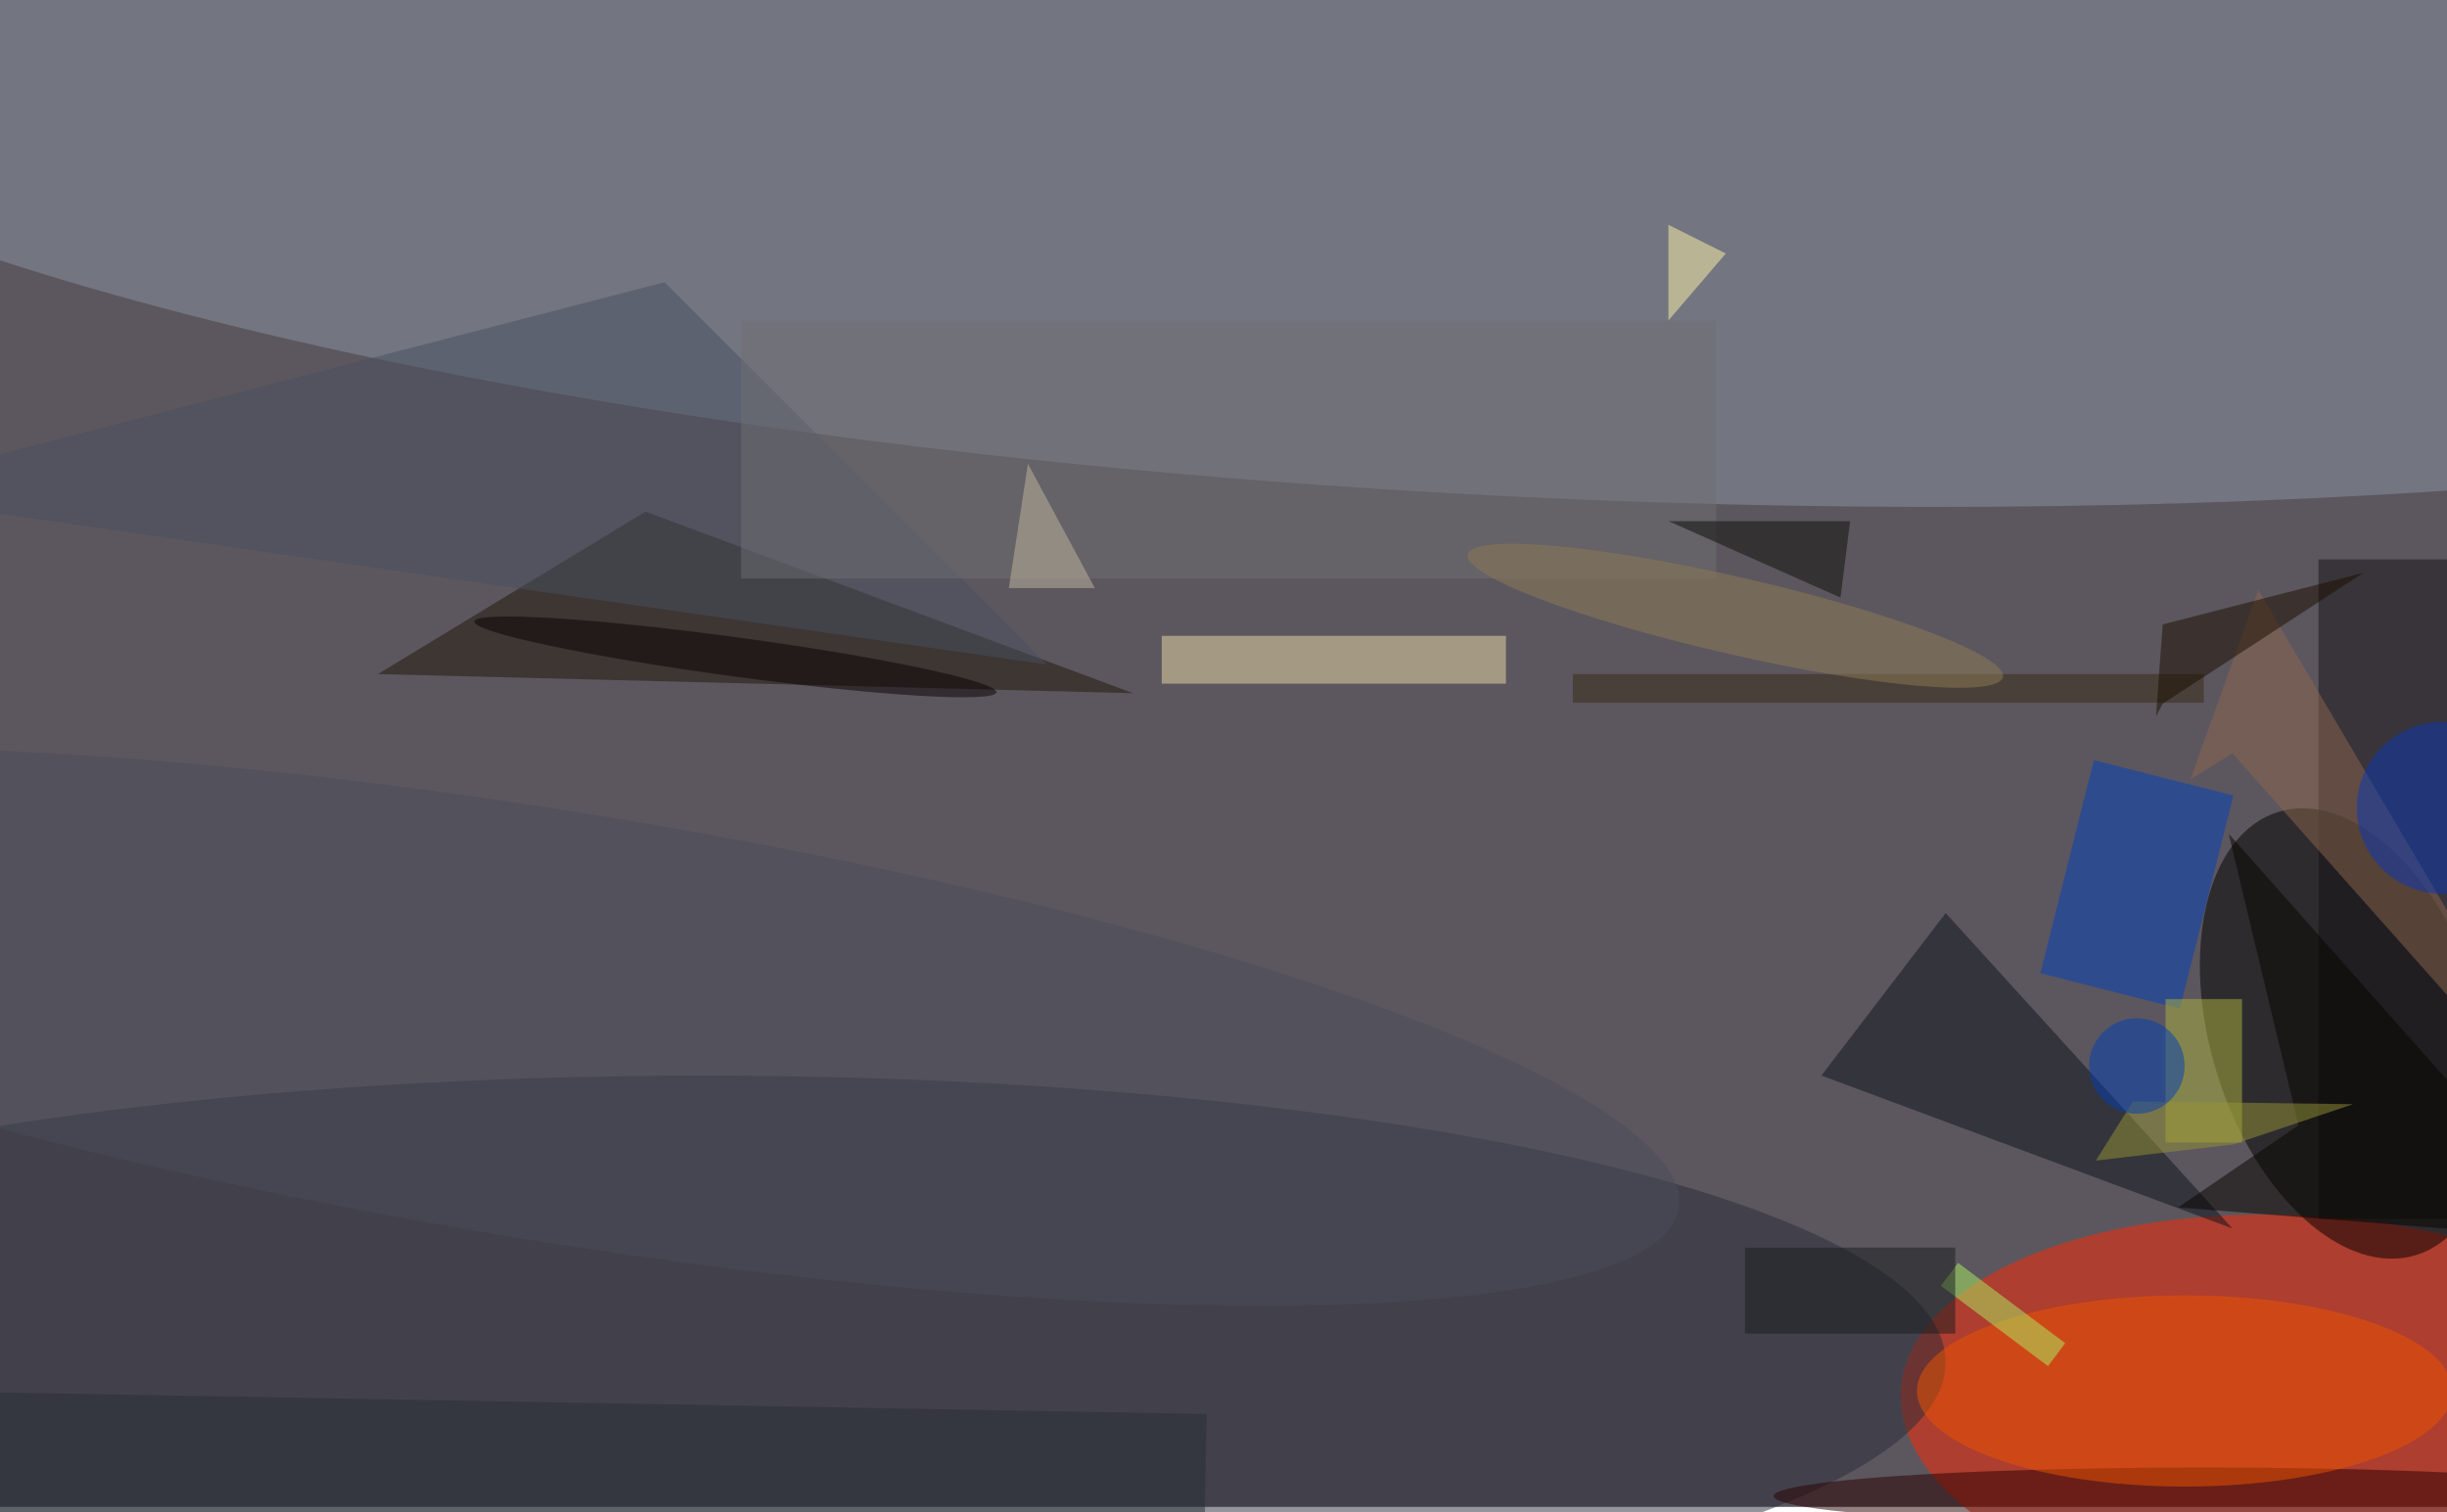 <svg xmlns="http://www.w3.org/2000/svg" viewBox="0 0 440 272"><filter id="b"><feGaussianBlur stdDeviation="10" /></filter><path fill="#5c575e" d="M0 0h440v271H0z"/><g filter="url(#b)" transform="translate(.9 .9) scale(1.719)" fill-opacity=".5"><ellipse fill="#ff2700" rx="1" ry="1" transform="matrix(-1.358 20.882 -42.182 -2.743 240.5 147.6)"/><ellipse fill="#8b94a4" rx="1" ry="1" transform="matrix(218.352 8.77 -2.079 51.771 167.6 0)"/><ellipse rx="1" ry="1" transform="matrix(-7.245 -23.168 13.601 -4.253 245 107.6)"/><ellipse fill="#282c39" cx="73" cy="142" rx="130" ry="30"/><path fill="#1f1609" d="M39 70l79 2-51-19z"/><path fill="#0c131a" d="M190 112l13-17 30 33z"/><path fill="#ecdfaa" d="M121 66h36v5h-36z"/><path fill="#0040bd" d="M227.5 105l-14.6-3.7 5.6-22.3 14.6 3.7z"/><path fill="#141214" d="M242 58h14v69h-14z"/><ellipse fill="#260000" cx="230" cy="156" rx="45" ry="3"/><ellipse fill="#ee5400" cx="228" cy="145" rx="28" ry="10"/><ellipse fill="#4b4d5b" rx="1" ry="1" transform="rotate(99.2 -16.6 78) scale(22.475 118.845)"/><path fill="#495060" d="M-16 51l85-22 40 40z"/><path fill="#8d674e" d="M228.6 81l4.4-2.7 38 42.8-35.3-59.9z"/><path fill="#adb53e" d="M226 104h8v15h-8z"/><path fill="#6e6f73" d="M77 33h102v27H77z"/><ellipse fill="#0a38b6" cx="255" cy="84" rx="9" ry="9"/><path fill="#060500" d="M270.3 129.2l-43-3.4 12.6-8.6-7.3-30.5z"/><path fill="#969537" d="M233.1 119.2l12.5-4.2-23-.3-3.9 6.2z"/><path fill="#292e36" d="M125.7 147.4l-.4 22-157-2.8.4-22z"/><path fill="#aaf365" d="M202.5 134l1.8-2.4 11.2 8.4-1.8 2.4z"/><path fill="#372b15" d="M164 70h66v3h-66z"/><ellipse fill="#090302" rx="1" ry="1" transform="matrix(27.307 3.706 -.276 2.033 76.4 68.2)"/><ellipse fill="#023fb4" cx="223" cy="111" rx="5" ry="5"/><path fill="#fff4a9" d="M174 23l6 3-6 7z"/><path fill="#0d0e08" d="M192 62l1-8h-19z"/><path fill="#1b0e00" d="M225.7 73.1l-.7 1.3.7-9.6 21-5.4z"/><path fill="#181c1f" d="M182 130h22v9h-22z"/><ellipse fill="#8e7c54" rx="1" ry="1" transform="matrix(.904 -3.941 27.992 6.418 181 63.9)"/><path fill="#c0b9a0" d="M114 61l-7-13-2 13z"/></g></svg>
